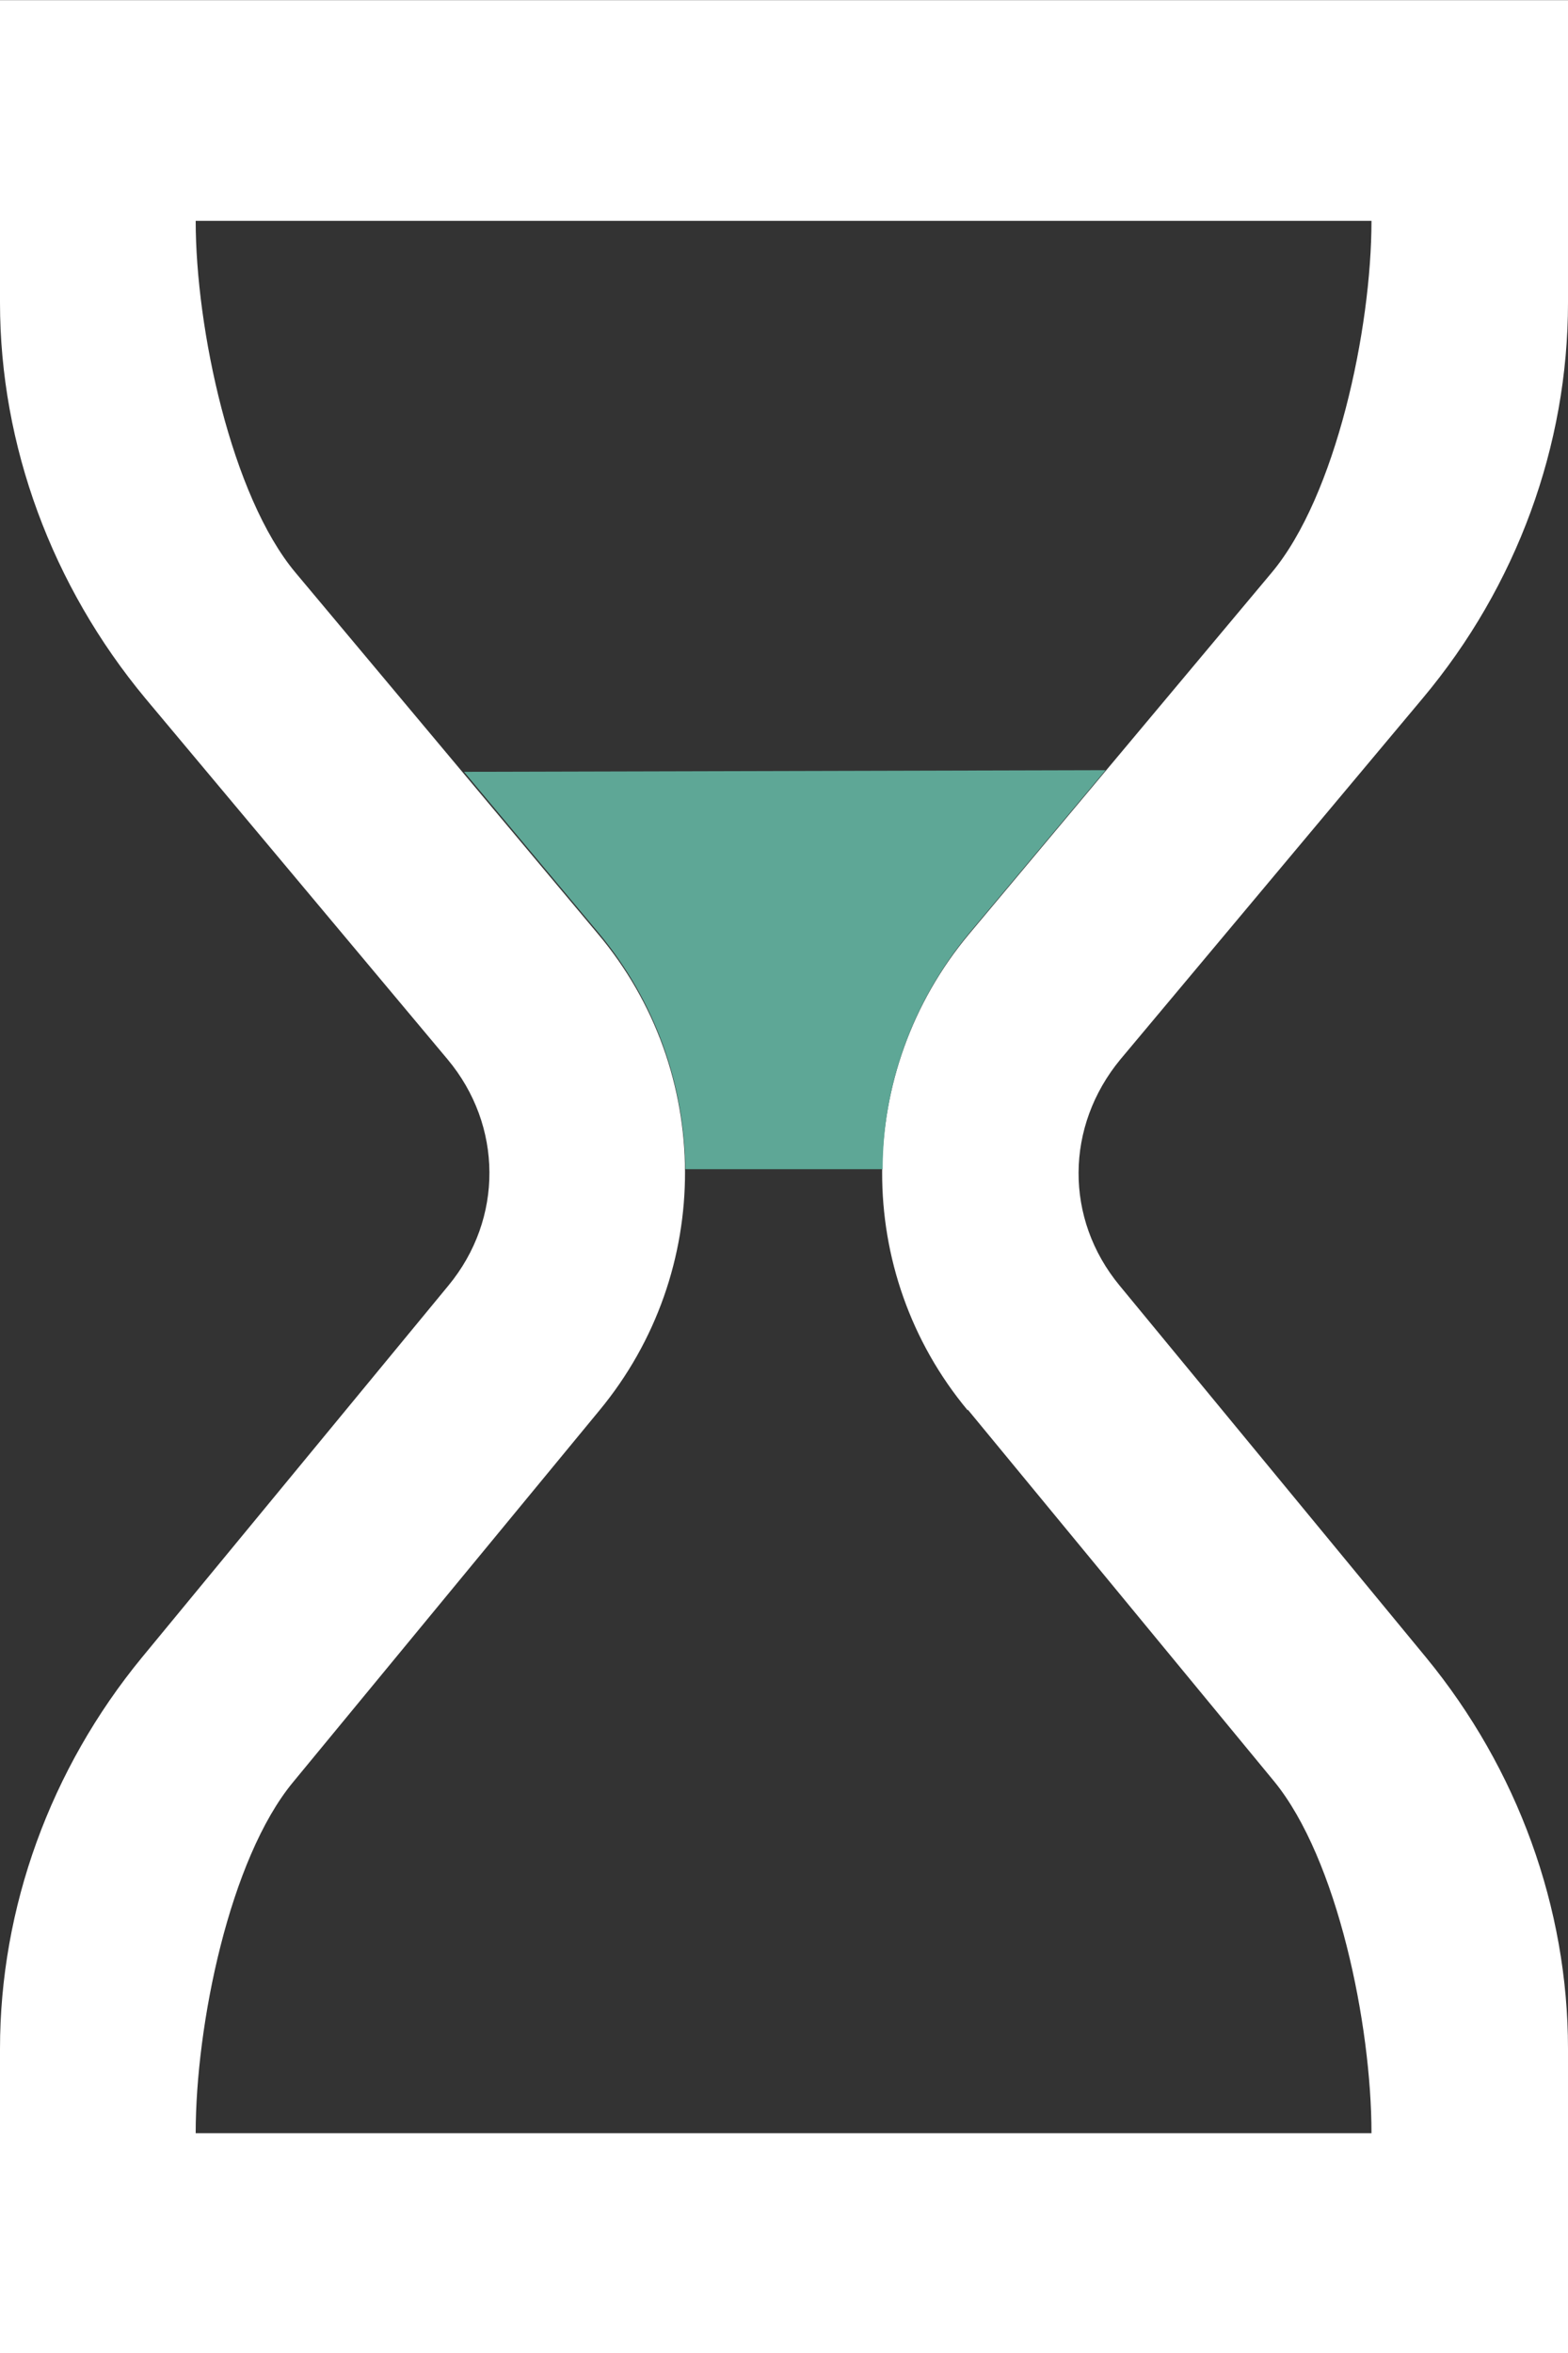 <?xml version="1.0" encoding="UTF-8"?>
<!DOCTYPE svg PUBLIC "-//W3C//DTD SVG 1.1//EN" "http://www.w3.org/Graphics/SVG/1.1/DTD/svg11.dtd">
<!-- Creator: CorelDRAW 2017 -->
<svg xmlns="http://www.w3.org/2000/svg" xml:space="preserve" width="4.233mm" height="6.35mm" version="1.1" style="shape-rendering:geometricPrecision; text-rendering:geometricPrecision; image-rendering:optimizeQuality; fill-rule:evenodd; clip-rule:evenodd"
viewBox="0 0 18.99 28.48"
 xmlns:xlink="http://www.w3.org/1999/xlink">
 <rect x="0" y="0" width="18.99" height="28.48" fill="#333333" stroke="none"/>
 <defs>
  <style type="text/css">
   <![CDATA[
    .fil1 {fill:#5EA796}
    .fil0 {fill:white}
   ]]>
  </style>
 </defs>
 <g>
  <path class="fil0" d="M17.23 8.45c1.14,-1.36 1.76,-3.06 1.76,-4.79l0 -3.66 -18.99 0 0 3.66c0,1.73 0.63,3.43 1.76,4.79l3.66 4.37c0.67,0.8 0.68,1.93 0.01,2.74l-3.71 4.5c-1.11,1.35 -1.72,3.03 -1.72,4.74l0 3.69 18.99 0 0 -3.69c0,-1.71 -0.61,-3.39 -1.72,-4.74l-3.71 -4.5c-0.67,-0.81 -0.66,-1.93 0.01,-2.74l3.66 -4.37 -0 0zm-5.51 8.61l3.71 4.5c0.77,0.94 1.18,2.95 1.18,4.26l-14.24 0c0,-1.31 0.41,-3.32 1.18,-4.25l3.71 -4.5c1.39,-1.68 1.38,-4.11 -0.02,-5.77l-3.66 -4.37c-0.78,-0.93 -1.21,-2.96 -1.21,-4.26l14.24 -0c0,1.31 -0.43,3.33 -1.21,4.26l-3.66 4.37c-1.4,1.67 -1.41,4.1 -0.02,5.77z"/>
  <path class="fil1" d="M5.61 9.34l7.78 -0.02 -1.65 1.97c-0.69,0.83 -1.05,1.85 -1.05,2.86l-2.39 0c-0.01,-1.02 -0.36,-2.03 -1.05,-2.86l-1.63 -1.95z"/>
 </g>
</svg>
